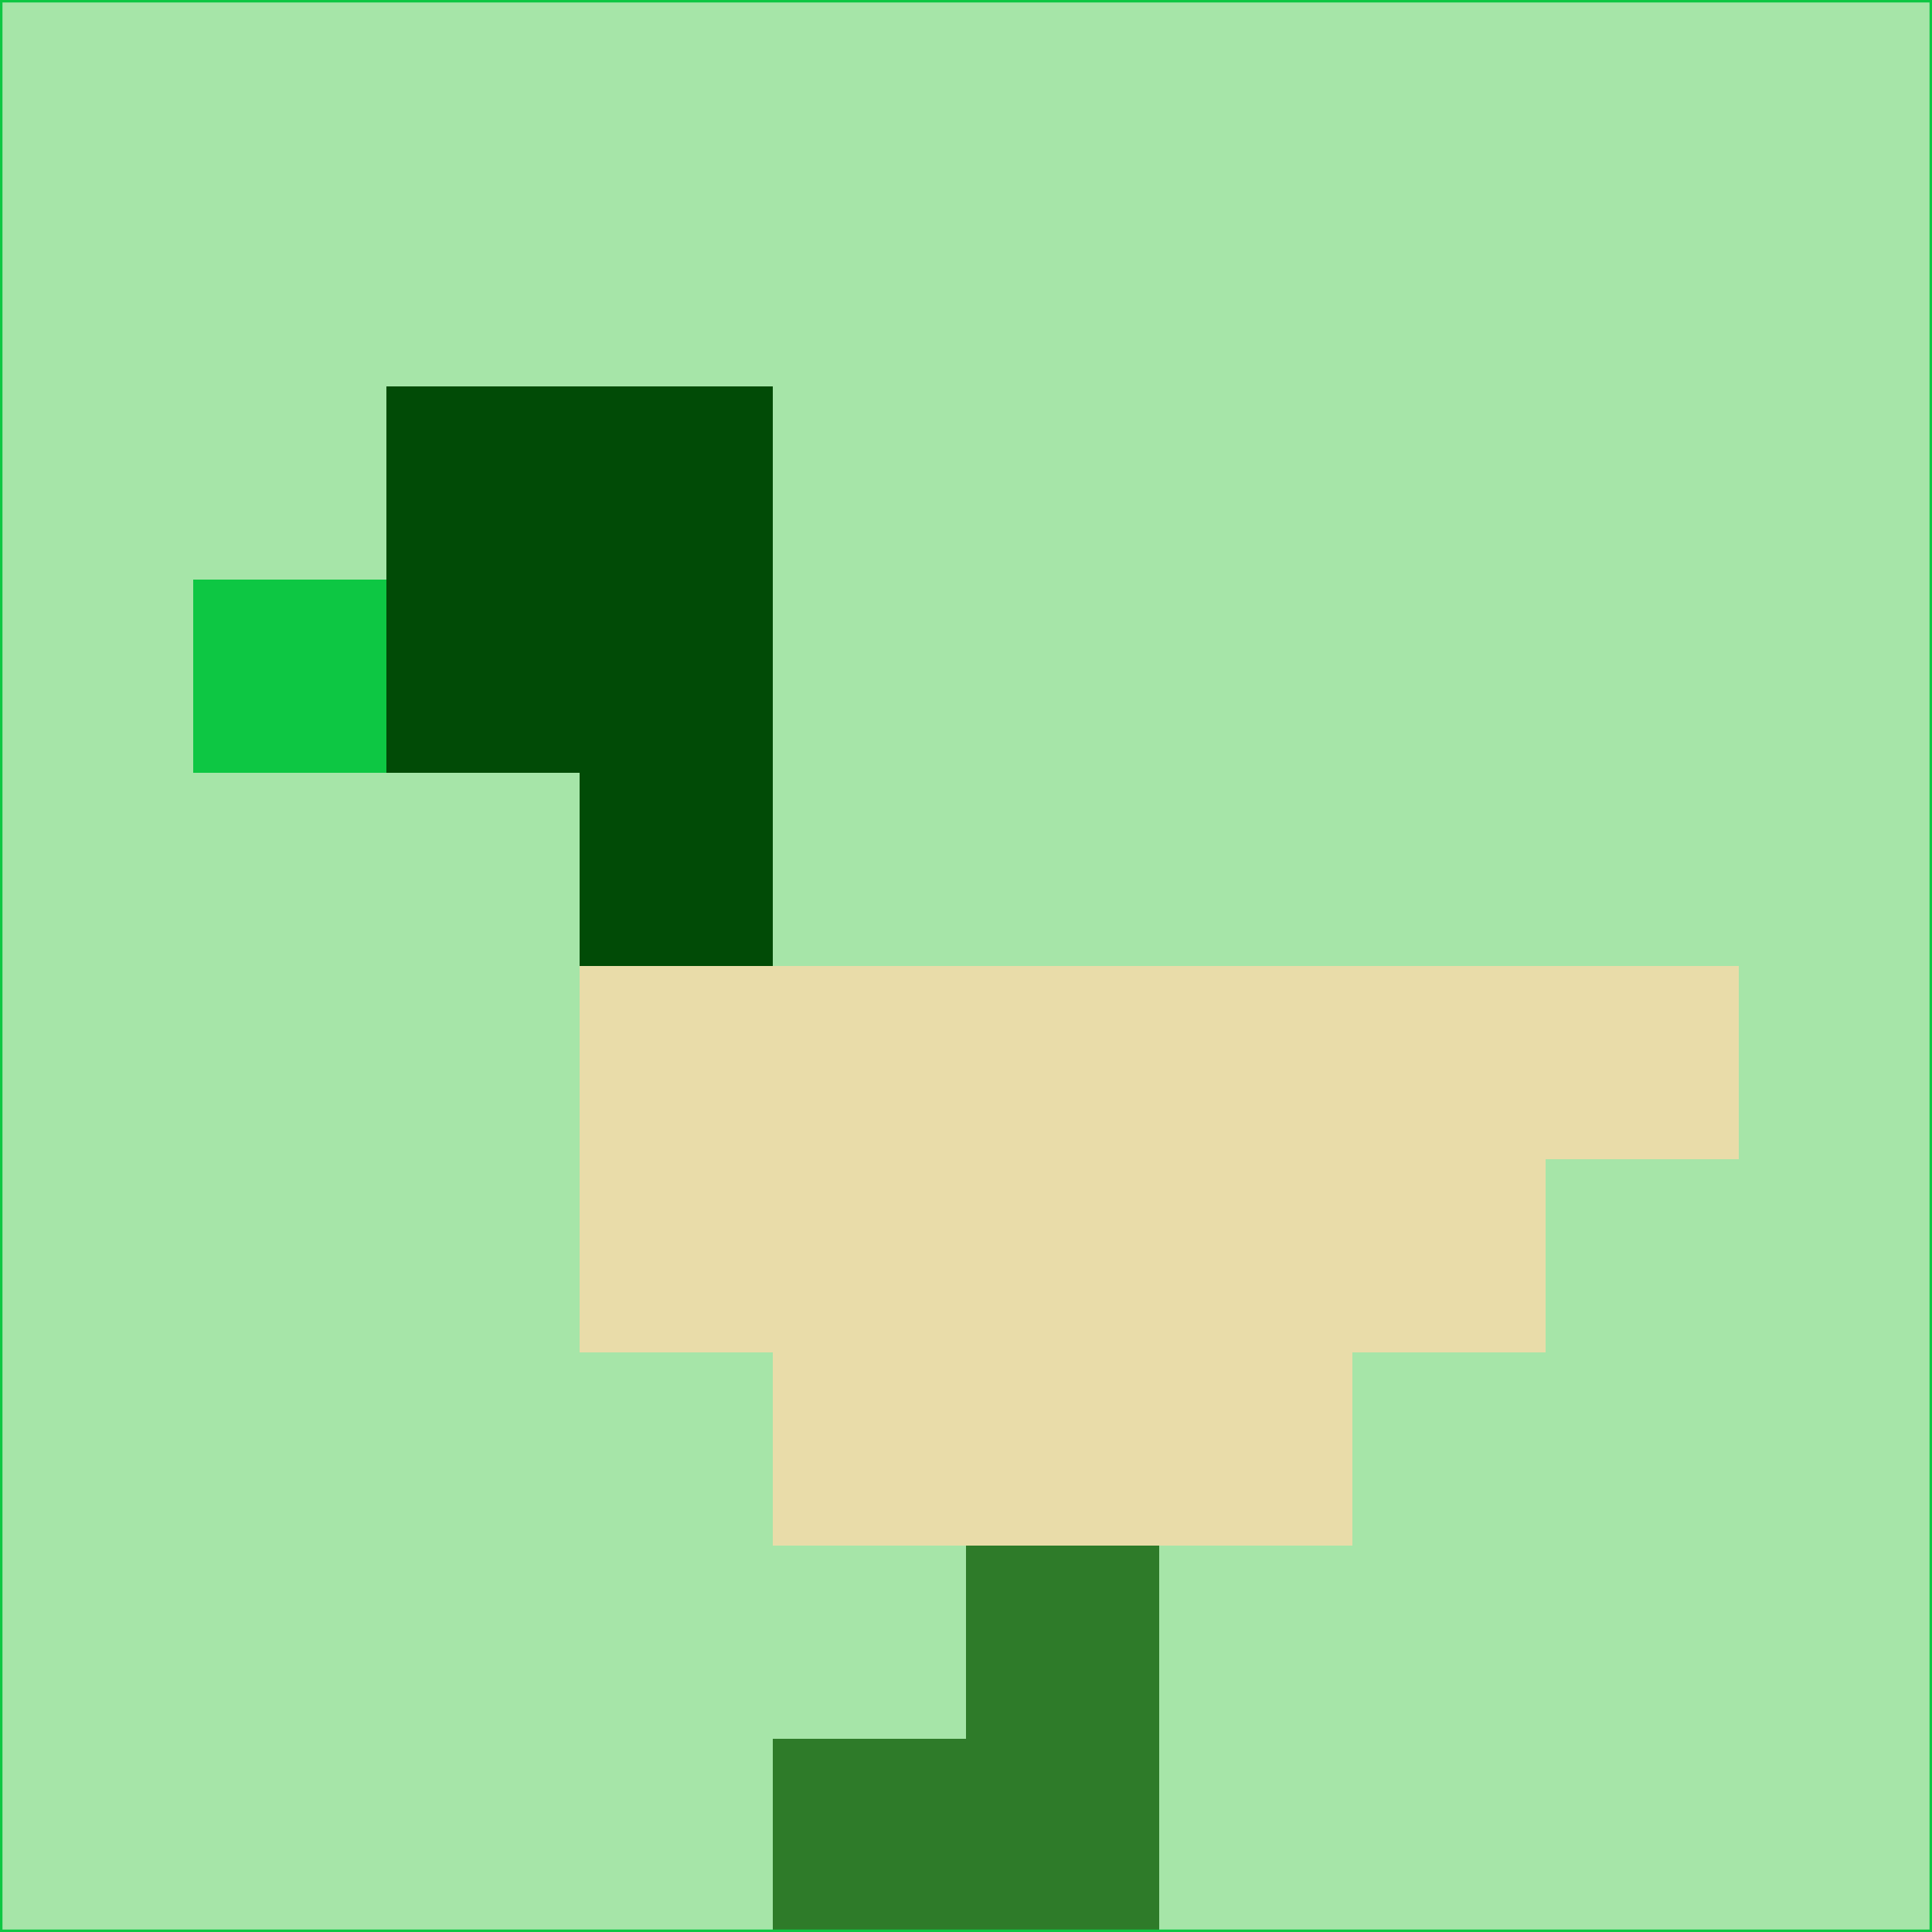 <svg xmlns="http://www.w3.org/2000/svg" version="1.1" width="785" height="785">
  <title>'goose-pfp-694263' by Dmitri Cherniak (Cyberpunk Edition)</title>
  <desc>
    seed=553840
    backgroundColor=#a6e5a8
    padding=20
    innerPadding=0
    timeout=500
    dimension=1
    border=false
    Save=function(){return n.handleSave()}
    frame=12

    Rendered at 2024-09-15T22:37:01.065Z
    Generated in 1ms
    Modified for Cyberpunk theme with new color scheme
  </desc>
  <defs/>
  <rect width="100%" height="100%" fill="#a6e5a8"/>
  <g>
    <g id="0-0">
      <rect x="0" y="0" height="785" width="785" fill="#a6e5a8"/>
      <g>
        <!-- Neon blue -->
        <rect id="0-0-2-2-2-2" x="157" y="157" width="157" height="157" fill="#014b06"/>
        <rect id="0-0-3-2-1-4" x="235.5" y="157" width="78.5" height="314" fill="#014b06"/>
        <!-- Electric purple -->
        <rect id="0-0-4-5-5-1" x="314" y="392.5" width="392.5" height="78.5" fill="#e9dca9"/>
        <rect id="0-0-3-5-5-2" x="235.5" y="392.5" width="392.5" height="157" fill="#e9dca9"/>
        <rect id="0-0-4-5-3-3" x="314" y="392.5" width="235.5" height="235.5" fill="#e9dca9"/>
        <!-- Neon pink -->
        <rect id="0-0-1-3-1-1" x="78.5" y="235.5" width="78.5" height="78.5" fill="#0dc743"/>
        <!-- Cyber yellow -->
        <rect id="0-0-5-8-1-2" x="392.5" y="628" width="78.5" height="157" fill="#2e7b29"/>
        <rect id="0-0-4-9-2-1" x="314" y="706.5" width="157" height="78.5" fill="#2e7b29"/>
      </g>
      <rect x="0" y="0" stroke="#0dc743" stroke-width="2" height="785" width="785" fill="none"/>
    </g>
  </g>
  <script xmlns=""/>
</svg>